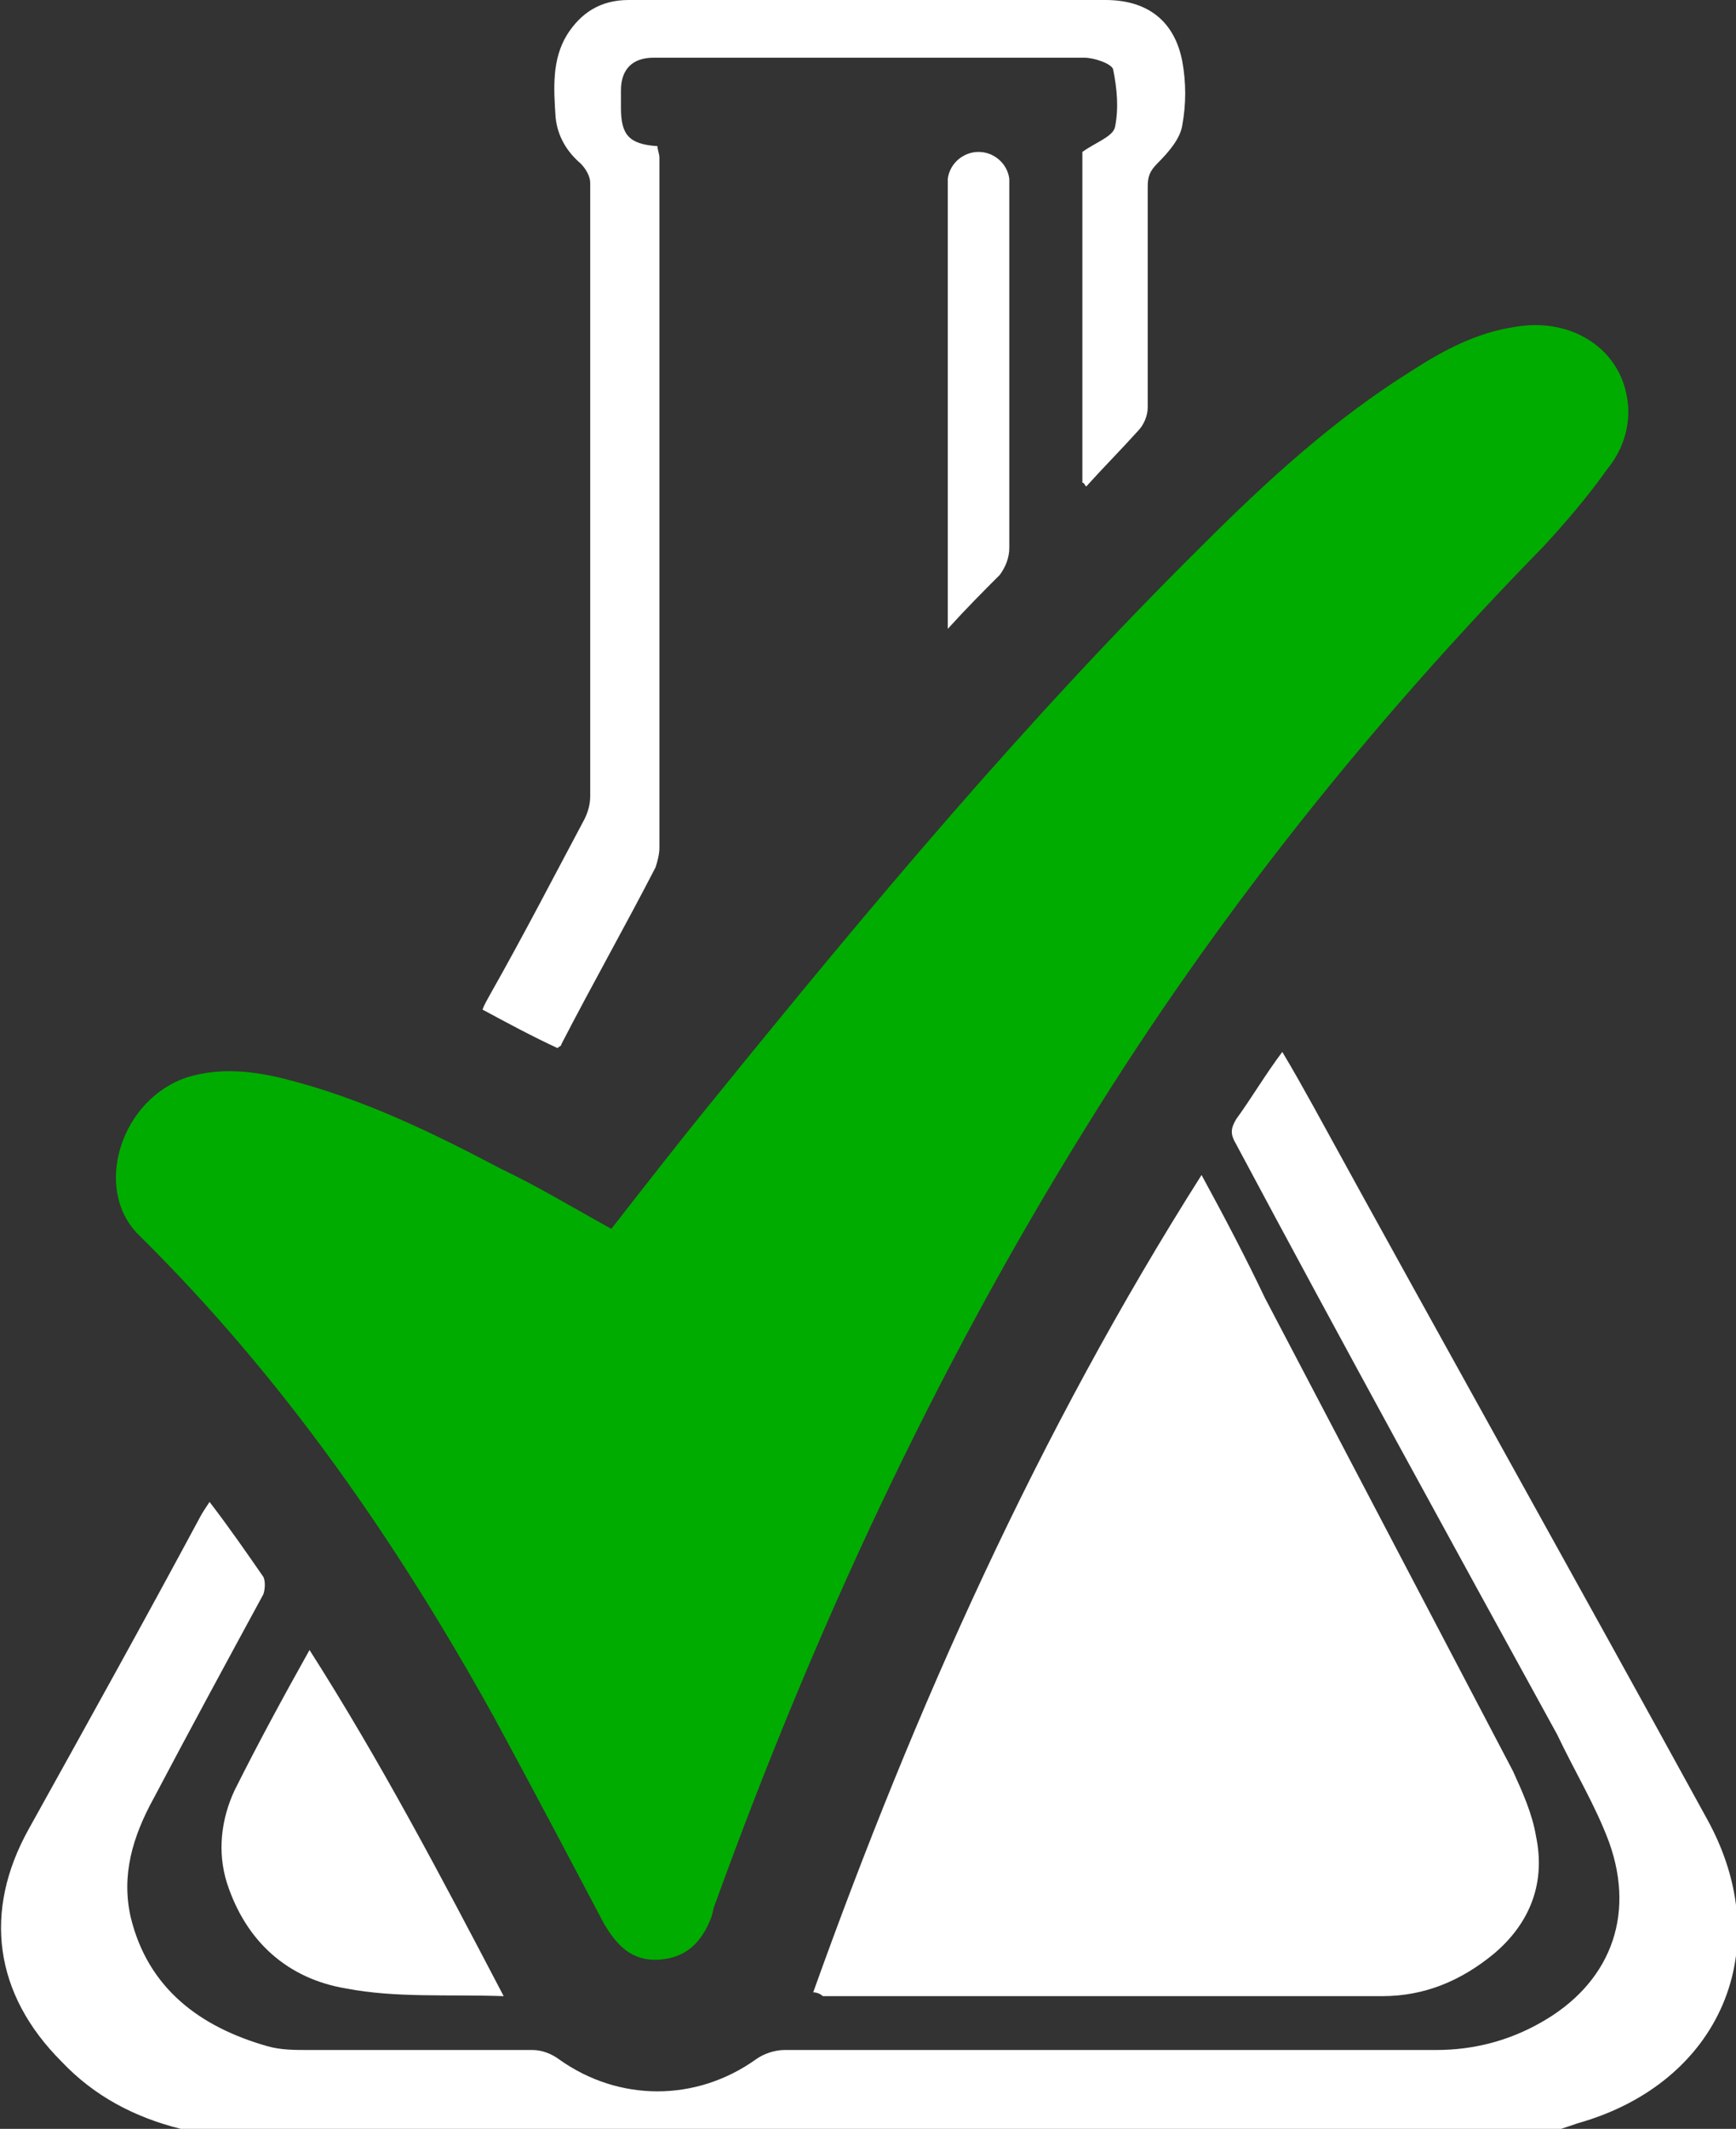 <?xml version="1.0" encoding="utf-8"?>
<!-- Generator: Adobe Illustrator 25.4.1, SVG Export Plug-In . SVG Version: 6.00 Build 0)  -->
<svg version="1.1" id="Слой_1" xmlns="http://www.w3.org/2000/svg" xmlns:xlink="http://www.w3.org/1999/xlink" x="0px" y="0px"
	 viewBox="0 0 90.3 110.7" style="enable-background:new 0 0 90.3 110.7;" xml:space="preserve">
<rect x="0" y="0" width="90.3" height="110.7" fill="#333333" stroke="none"/>
<style type="text/css">
	.st0{fill:#FFFFFF;}
	.st1{fill:#00AC00;}
</style>
<g>
	<path class="st0" d="M9.4,110.7c-2.4-0.6-4.5-1.7-6.2-3.5c-3.5-3.5-4.1-7.8-1.7-12.1c3-5.4,6-10.8,8.9-16.2
		c0.1-0.2,0.3-0.5,0.5-0.8c1,1.3,1.9,2.6,2.8,3.9c0.1,0.2,0.1,0.6,0,0.9c-1.9,3.5-3.8,7-5.7,10.6c-1.1,2-1.7,4-1.2,6.2
		c0.9,3.7,3.6,5.7,7.1,6.7c0.7,0.2,1.4,0.2,2.1,0.2c3.9,0,7.8,0,11.7,0c0.5,0,1,0.2,1.4,0.5c3.1,2.2,7.1,2.2,10.2,0
		c0.4-0.3,1-0.5,1.5-0.5c11.3,0,22.6,0,33.9,0c2,0,3.8-0.5,5.4-1.4c3.6-2,5-5.5,3.6-9.4c-0.7-1.9-1.8-3.7-2.7-5.6
		C75.4,80,69.8,69.8,64.3,59.5C64,59,64,58.7,64.3,58.2c0.8-1.1,1.5-2.3,2.4-3.5c0.6,1,1.1,1.9,1.6,2.8
		c6.8,12.4,13.7,24.7,20.5,37.1c3.7,6.7,0.7,13.7-6.7,15.8c-0.3,0.1-0.6,0.2-0.9,0.3C57.2,110.7,33.3,110.7,9.4,110.7z"/>
	<path class="st1" d="M31.8,63.9c1.8-2.3,3.5-4.5,5.3-6.7c8.1-10,16.3-19.8,25.5-28.9c3.3-3.3,6.8-6.5,10.8-9c1.7-1.1,3.4-2,5.4-2.3
		c2.8-0.5,5.3,1,5.8,3.5c0.3,1.4-0.1,2.8-1,3.9c-1,1.4-2.1,2.7-3.3,4c-9,9.2-17,19.2-23.8,30.2C48.6,71.3,42.3,84.9,37.2,99
		c-0.1,0.2-0.1,0.4-0.2,0.7c-0.5,1.3-1.3,2.1-2.7,2.2c-1.4,0.1-2.2-0.7-2.9-1.9c-1.9-3.6-3.8-7.2-5.7-10.7
		c-5.1-9.2-11-17.7-18.5-25.1c-2.4-2.4-0.9-7.1,2.6-8.2c1.7-0.5,3.4-0.3,5,0.1c4,1,7.7,2.8,11.3,4.7C28,61.7,29.8,62.8,31.8,63.9z"
		/>
	<path class="st0" d="M42.3,103.6C47.6,88.8,54,74.5,62.5,61.1c1.2,2.2,2.3,4.3,3.3,6.4c4.3,8.2,8.6,16.4,12.9,24.6
		c0.5,1.1,1,2.2,1.2,3.4c0.5,2.4-0.3,4.5-2.2,6.1c-1.7,1.4-3.6,2.2-5.8,2.2c-9.7,0-19.4,0-29.1,0C42.7,103.7,42.5,103.6,42.3,103.6z
		"/>
	<path class="st0" d="M56.3,25.1c0-5.8,0-11.7,0-17.2C57,7.4,57.9,7.1,58,6.6c0.2-1,0.1-2-0.1-3c-0.1-0.3-1-0.6-1.5-0.6
		c-5.7,0-11.5,0-17.2,0c-1.7,0-3.5,0-5.2,0c-1.1,0-1.7,0.6-1.7,1.7c0,0.3,0,0.6,0,0.9c0,1.4,0.4,1.9,1.9,2c0,0.2,0.1,0.4,0.1,0.6
		c0,12,0,23.9,0,35.9c0,0.3-0.1,0.7-0.2,1c-1.6,3.1-3.3,6.1-4.9,9.2c0,0.1-0.1,0.1-0.2,0.2c-1.3-0.6-2.6-1.3-3.9-2
		c0.1-0.3,0.3-0.6,0.4-0.8c1.7-3,3.3-6.1,4.9-9.1c0.2-0.4,0.3-0.8,0.3-1.2c0-10.6,0-21.3,0-31.9c0-0.3-0.2-0.7-0.5-1
		c-0.7-0.6-1.2-1.4-1.3-2.4c-0.1-1.5-0.2-3,0.6-4.3C30.2,0.7,31.2,0,32.7,0C41,0,49.2,0,57.5,0c2.2,0,3.6,1.1,4,3.2
		c0.2,1.1,0.2,2.2,0,3.3c-0.1,0.7-0.7,1.4-1.3,2c-0.4,0.4-0.5,0.7-0.5,1.2c0,3.8,0,7.7,0,11.5c0,0.4-0.2,0.9-0.5,1.2
		c-0.9,1-1.8,1.9-2.7,2.9C56.4,25.2,56.4,25.1,56.3,25.1z"/>
	<path class="st0" d="M26.2,103.8c-2.9-0.1-5.6,0.1-8.2-0.4c-3-0.5-5.2-2.4-6.2-5.5c-0.5-1.6-0.3-3.3,0.4-4.8
		c1.2-2.4,2.5-4.8,3.9-7.3C19.8,91.6,22.9,97.5,26.2,103.8z"/>
	<path class="st0" d="M49.3,32.7c0-0.5,0-0.7,0-0.9c0-7.3,0-14.6,0-21.9c0-0.2,0-0.4,0-0.6c0.1-0.8,0.8-1.4,1.6-1.4
		c0.8,0,1.5,0.6,1.6,1.4c0,0.2,0,0.4,0,0.6c0,6.2,0,12.4,0,18.6c0,0.5-0.2,1-0.5,1.4C51.1,30.8,50.3,31.6,49.3,32.7z"/>
</g>
</svg>
